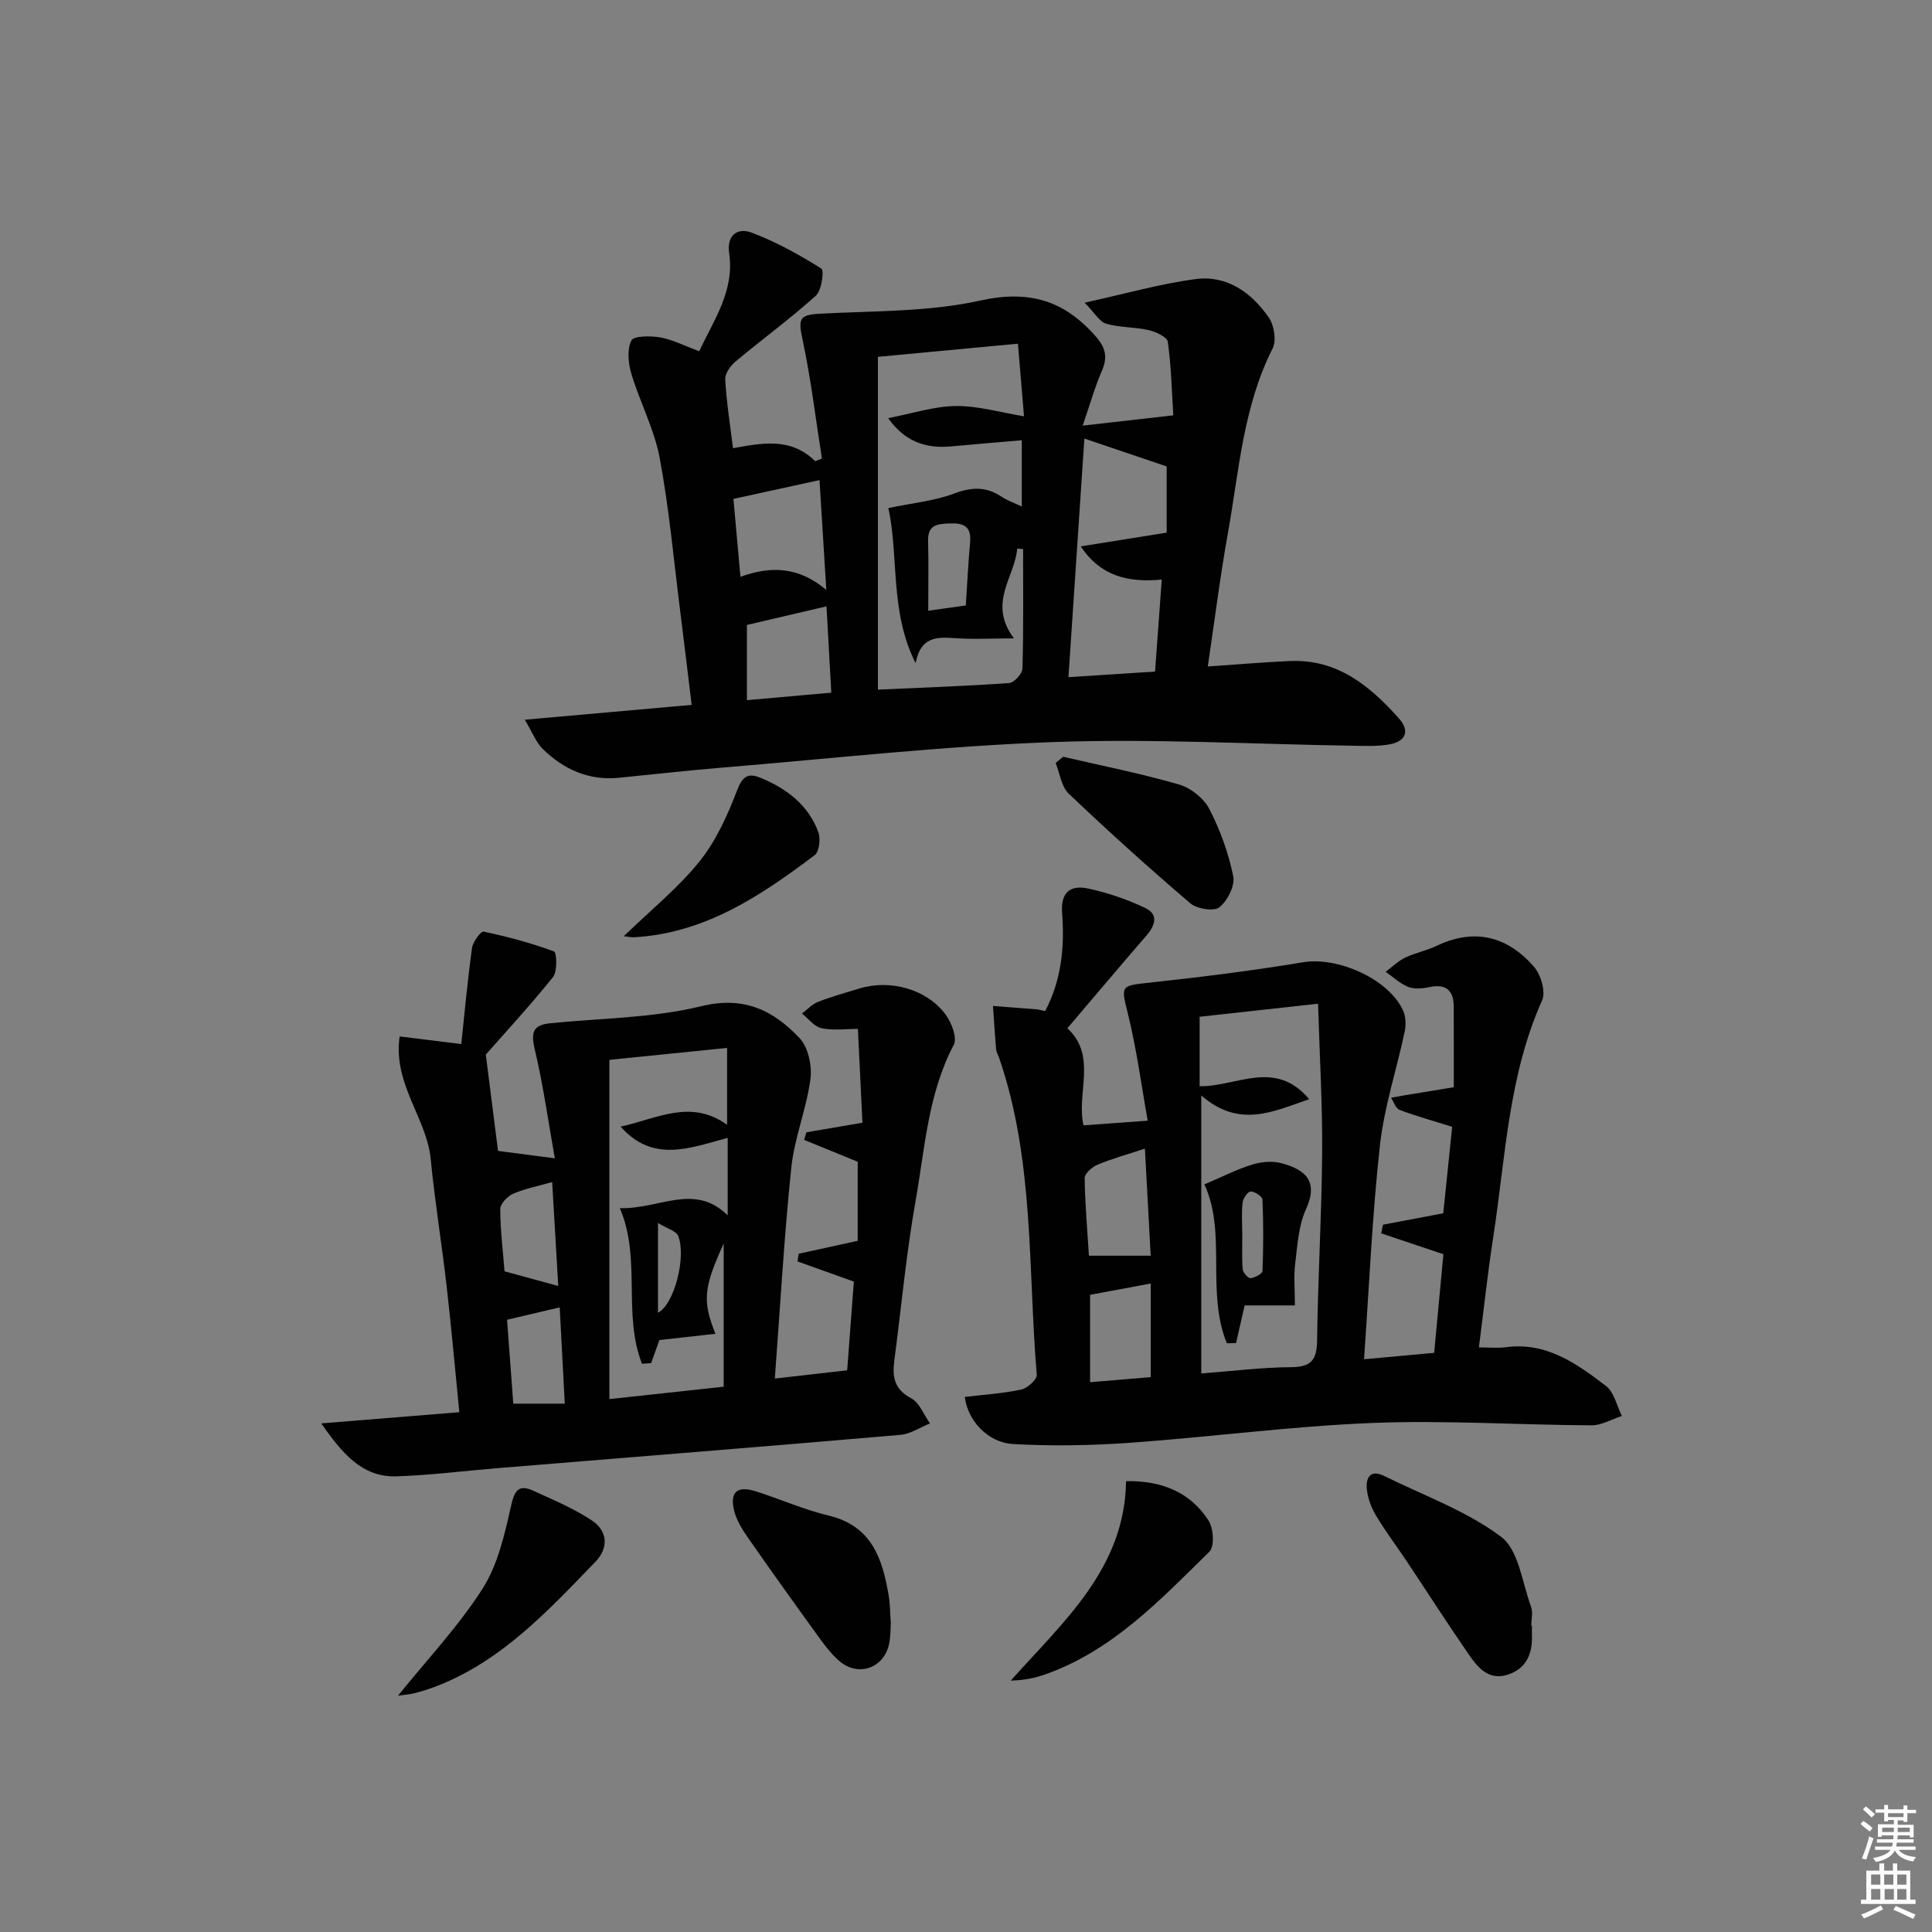 <svg enable-background="new 0 0 400 400" viewBox="0 0 400 400" xmlns="http://www.w3.org/2000/svg"><rect x="0" y="0" width="400" height="400" fill="#808080" stroke="none"/><path d="m385.2 377.6.6-.6c.6.4 1.3.9 1.9 1.5l-.6.7c-.8-.6-1.4-1.1-1.9-1.6zm.3 7.1c.6-1.4 1.1-2.9 1.5-4.5.3.1.6.3.9.4-.5 1.4-1 2.9-1.5 4.4l-.9-.2zm.2-10.1.6-.6c.7.5 1.3 1.1 1.9 1.6l-.7.7c-.6-.6-1.2-1.2-1.8-1.7zm8.4-.8h.8v.9h1.8v.7h-1.8v1.8h-.8v-.3h-1.2v.9h3.3v2.6h-.8v-.4h-2.5c0 .3 0 .6-.1.8h3.4v.7h-3.5c0 .3-.1.6-.1.8h4v.7h-3.5c.7.9 1.9 1.3 3.6 1.5-.2.2-.4.5-.6.9-1.9-.3-3.2-1.1-3.8-2.3-.5 1.1-1.8 2-3.9 2.4-.2-.3-.4-.5-.6-.8 1.9-.4 3.1-.9 3.6-1.7h-3.2v-.7h3.5c.1-.2.1-.5.2-.8h-3.3v-.7h3.4c0-.2 0-.5 0-.8h-2.4v.3h-.8v-2.6h3.3v-.9h-1.2v.3h-.8v-1.8h-1.8v-.7h1.8v-.9h.8v.9h3.2zm-4.4 5.5h2.4c0-.3 0-.6 0-.9h-2.4zm1.2-3.1h3.2v-.8h-3.2zm4.4 2.2h-2.4v.9h2.5v-.9z" fill="#fcfafa"/><path d="m389.2 385.8h.9v1.5h1.8v-1.5h.9v1.5h2.7v6h1.1v.9h-11.3v-.9h1.1v-6h2.7v-1.5zm.2 8.7.5.8c-1.2.6-2.5 1.3-4 1.9-.2-.3-.3-.6-.6-.8 1.6-.6 3-1.3 4.1-1.9zm-2-4.3h1.9v-2.1h-1.9zm0 3.1h1.9v-2.2h-1.9zm2.7-3.1h1.9v-2.1h-1.9zm.1 3.1h1.9v-2.2h-1.9zm2.3 1.3c1.4.6 2.7 1.2 4.1 1.8l-.5.9c-1.5-.7-2.8-1.4-4.1-1.9zm2.2-6.5h-1.9v2.1h1.9zm-1.9 5.2h1.9v-2.2h-1.9z" fill="#fcfafa"/><g fill="#010101"><path d="m250.06 137.99c6.17-.42 11.61-.9 17.06-1.13 9.77-.42 16.51 5.15 22.51 11.88 2.31 2.59 1.44 4.73-1.88 5.36-2.39.45-4.9.34-7.36.3-20.8-.31-41.63-1.51-62.4-.76-22.88.83-45.69 3.41-68.53 5.29-7.12.59-14.22 1.39-21.34 2.1-6.24.62-11.42-1.74-15.75-5.97-1.4-1.37-2.13-3.41-3.72-6.05 12.13-1.08 22.99-2.04 34.55-3.07-.8-6.59-1.54-12.8-2.32-19-1.36-10.71-2.32-21.5-4.29-32.09-1.11-5.96-4.1-11.55-5.86-17.42-.66-2.19-.94-5.04-.02-6.92.49-1 4-1.01 6-.65 2.57.46 5 1.73 8.06 2.86 3-6.46 7.33-12.48 6.2-20.27-.57-3.89 1.84-5.34 4.62-4.3 5.06 1.9 9.87 4.58 14.46 7.45.62.39.06 4.53-1.14 5.62-5.3 4.78-11.1 9.01-16.58 13.59-1.07.89-2.25 2.52-2.18 3.74.25 4.6.99 9.18 1.61 14.25 5.79-1.04 11.91-2.37 17.01 2.68.47-.18.93-.35 1.4-.53-1.29-8.18-2.26-16.43-3.99-24.52-.97-4.54-.71-5.26 3.77-5.49 11.03-.59 22.31-.35 32.99-2.71 10.16-2.25 17.39-.03 23.93 7.43 2.07 2.36 2.48 4.32 1.25 7.15-1.43 3.28-2.39 6.76-3.96 11.31 6.87-.78 12.53-1.42 18.76-2.13-.34-5.41-.44-10.37-1.15-15.24-.15-1.01-2.51-2.07-4.01-2.42-2.86-.65-5.93-.49-8.72-1.3-1.39-.4-2.37-2.22-4.48-4.36 8.57-1.88 15.72-3.94 23.01-4.89 6.48-.85 11.54 2.81 15.11 7.94 1.12 1.61 1.63 4.79.8 6.43-6.08 12.01-6.94 25.22-9.23 38.07-1.61 8.95-2.74 18.01-4.19 27.77zm-68.3 4.79c9.3-.42 18.24-.73 27.16-1.36 1.03-.07 2.74-1.94 2.77-3.01.23-8.24.13-16.49.13-24.73-.41-.03-.82-.06-1.22-.1-.47 5.93-6.18 11.22-.68 18.59-4.58 0-8.53.23-12.45-.06-3.79-.28-6.91-.09-7.9 5.19-5.4-10.67-3.45-22.21-5.65-32.11 5.11-1.07 9.54-1.48 13.54-2.98 3.63-1.37 6.65-1.53 9.87.61 1.18.79 2.57 1.27 4.22 2.05 0-4.92 0-9.31 0-13.72-5.06.44-9.84.83-14.62 1.27-5.25.49-9.57-.97-13.06-5.85 5.07-.97 9.55-2.46 14.03-2.51 4.57-.05 9.15 1.32 14.11 2.13-.4-4.73-.81-9.61-1.26-15.03-10.07.94-19.56 1.83-28.99 2.72zm42.75-51.98c-1.05 15.68-2.15 32.25-3.3 49.4 6.3-.41 11.88-.77 17.93-1.16.47-6.51.91-12.54 1.39-19.05-6.95.67-12.67-.69-16.77-6.87 6.16-.98 11.69-1.86 17.79-2.84 0-4.71 0-9.62 0-13.71-5.55-1.88-11.03-3.73-17.04-5.77zm-54.84 8.6c-5.95 1.3-11.66 2.55-17.82 3.89.47 5.22.94 10.42 1.45 16.13 6.41-2.32 12.12-2.06 17.78 2.72-.52-8.45-.98-15.81-1.41-22.74zm2.44 44.01c-.35-6.34-.68-12.35-.99-17.87-5.9 1.38-11.32 2.64-16.48 3.85v15.57c6.01-.54 11.42-1.01 17.47-1.55zm20.07-16.96c2.71-.39 5.11-.73 7.78-1.1.3-4.57.51-8.85.89-13.11.29-3.22-1.3-3.98-4.15-3.87-2.54.1-4.65.2-4.55 3.63.13 4.62.03 9.25.03 14.45z"/><path d="m100.58 218.34c.97 7.66 1.74 13.77 2.53 19.94 3.4.44 6.95.91 11.76 1.54-1.36-7.62-2.39-15.12-4.13-22.46-.8-3.38-.59-5.12 3.1-5.5 10.47-1.06 21.2-1.06 31.32-3.53 8.93-2.19 14.99.89 20.38 6.6 1.8 1.91 2.62 5.76 2.25 8.51-.82 6.17-3.32 12.15-3.96 18.32-1.49 14.32-2.29 28.71-3.41 43.65 5.25-.6 9.96-1.13 14.98-1.7.49-6.46.95-12.69 1.38-18.37-4.23-1.52-7.95-2.85-11.67-4.18.08-.53.17-1.06.25-1.59 3.93-.86 7.87-1.72 12.22-2.67 0-5.44 0-11.03 0-16.37-3.63-1.48-7.36-3.01-11.09-4.53.15-.52.31-1.05.46-1.57 3.77-.64 7.54-1.29 11.61-1.98-.31-6.4-.61-12.49-.94-19.43-2.4 0-5.06.37-7.53-.14-1.49-.31-2.71-1.98-4.05-3.04 1.11-.83 2.1-1.94 3.34-2.42 2.78-1.09 5.68-1.88 8.54-2.76 6.39-1.97 14.05.15 17.89 5.44 1.21 1.67 2.41 4.79 1.66 6.21-5.35 10.15-5.97 21.39-7.9 32.27-1.94 10.95-2.96 22.06-4.41 33.09-.44 3.34-.05 5.97 3.48 7.82 1.73.91 2.62 3.42 3.9 5.21-2.04.82-4.02 2.19-6.11 2.37-27.82 2.4-55.65 4.62-83.48 6.9-6.96.57-13.9 1.47-20.87 1.69-7.25.23-11.37-4.99-15.57-10.96 9.3-.76 18.6-1.51 28.59-2.32-.89-8.89-1.65-17.56-2.64-26.19-1-8.74-2.44-17.43-3.28-26.18-.82-8.54-7.87-15.59-6.44-25.43 4.39.54 7.96.99 12.76 1.58.71-6.62 1.31-13.28 2.23-19.91.18-1.27 1.83-3.49 2.4-3.37 4.94 1.05 9.85 2.36 14.58 4.11.56.21.72 4.12-.21 5.29-4.78 5.96-9.98 11.58-13.92 16.06zm49.25 68.76c0-10.39 0-19.83 0-29.64-4.17 9.15-4.43 11.86-1.71 18.69-4.01.45-7.91.88-11.6 1.29-.62 1.74-1.17 3.26-1.71 4.78-.63.04-1.26.08-1.89.13-4.04-10.27-.1-21.79-4.59-32.21 8.24.22 15.4-5.32 22.33 1.48 0-6.02 0-10.92 0-16.04-7.77 2.08-15.42 5.28-22.17-2.32 7.56-1.67 14.55-5.79 22.05-.38 0-5.62 0-10.38 0-15.92-8.62.87-16.88 1.71-24.37 2.47v70.24c8.39-.92 15.92-1.73 23.66-2.57zm-32.9 3.51c-.37-6.96-.71-13.51-1.05-19.93-3.64.86-7.08 1.66-10.9 2.56.44 5.89.86 11.62 1.29 17.37zm-2.61-45.88c-3.17.91-5.77 1.4-8.12 2.44-1.16.52-2.64 2.09-2.63 3.17.03 4.42.57 8.83.89 12.87 3.93 1.07 7.46 2.04 11.12 3.04-.43-7.31-.84-14.37-1.26-21.52zm21.91 27.05c3.34-1.64 5.92-11.58 4.18-15.89-.43-1.06-2.3-1.53-4.18-2.68z"/><path d="m199.75 289.22c3.9-.47 7.85-.71 11.69-1.53 1.28-.27 3.29-2.09 3.21-3.05-1.84-21.94-.47-44.28-7.77-65.57-.22-.63-.6-1.24-.65-1.88-.26-2.97-.43-5.95-.64-8.92 3.03.23 6.06.46 9.08.71.49.04.96.2 1.72.36 3.36-6.37 4.05-13.27 3.51-20.23-.35-4.59 1.85-5.93 5.54-5.12 4 .88 7.98 2.24 11.68 4 2.81 1.34 2.04 3.63.22 5.73-5.44 6.28-10.79 12.64-16.35 19.17 6.25 5.76 1.8 13.49 3.34 20.1 4.11-.3 8.14-.59 13.29-.96-1.29-7.19-2.29-14.9-4.16-22.39-1.34-5.38-1.41-5.55 3.86-6.12 10.86-1.17 21.72-2.5 32.49-4.3 7.06-1.18 17.62 3.38 20.66 9.95.58 1.26.66 2.98.37 4.36-1.67 7.89-4.26 15.65-5.14 23.61-1.6 14.49-2.22 29.09-3.29 44.28 5.33-.49 9.7-.89 14.52-1.33.67-7.19 1.31-14.06 1.91-20.42-4.58-1.54-8.73-2.93-12.88-4.32.12-.6.25-1.19.37-1.79 3.99-.75 7.97-1.51 12.48-2.36.6-5.83 1.24-12.04 1.85-17.91-3.86-1.21-7.44-2.2-10.9-3.5-.79-.3-1.18-1.64-1.76-2.51.97-.18 1.95-.37 2.92-.53 3.24-.54 6.48-1.07 10.07-1.65 0-5.79.01-11.23-.01-16.66-.01-3.44-1.61-4.81-5.1-4.06-1.39.3-3.07.45-4.32-.05-1.7-.68-3.13-2.05-4.67-3.13 1.34-1 2.56-2.22 4.03-2.93 2.08-1 4.44-1.45 6.52-2.44 7.86-3.76 14.66-1.97 20.14 4.31 1.44 1.64 2.49 5.19 1.7 6.96-7.01 15.66-7.58 32.57-10.13 49.09-1.14 7.37-1.93 14.79-2.96 22.77 1.99 0 3.8.2 5.55-.03 8.42-1.14 14.7 3.39 20.77 8.03 1.69 1.29 2.22 4.09 3.29 6.2-2.11.68-4.22 1.96-6.32 1.94-15.13-.08-30.29-1.09-45.39-.49-16.73.67-33.4 2.91-50.12 4.1-8.06.57-16.2.72-24.26.26-5.27-.32-9.4-4.95-9.96-9.75zm48.96-62.42v57.56c6.37-.48 12.45-1.26 18.55-1.3 4.14-.02 5.38-1.42 5.43-5.49.16-12.96.95-25.92 1.05-38.88.07-10.06-.53-20.13-.85-30.88-8.75.97-16.76 1.85-24.52 2.7v14.38c7.66.13 15.57-5.74 22.68 2.68-7.74 2.7-14.55 6-22.34-.77zm-23.02 59.37c4.62-.39 8.9-.75 12.55-1.05 0-7.2 0-13.49 0-19.38-4.6.86-8.58 1.6-12.55 2.34zm11.35-48.36c-3.56 1.18-6.76 2.06-9.8 3.32-1.13.47-2.69 1.85-2.67 2.8.07 5.38.55 10.76.88 16.05h12.79c-.37-6.89-.77-14.17-1.2-22.17z"/><path d="m317.17 336.59c0 .67-.02 1.33 0 2 .14 3.89-1.24 6.99-5.13 8.17-3.99 1.21-6.2-1.68-8.09-4.43-4.33-6.29-8.46-12.72-12.69-19.07-2.12-3.18-4.44-6.24-6.39-9.51-.98-1.64-1.71-3.62-1.89-5.5-.22-2.31.75-4.08 3.6-2.67 8.17 4.05 17.02 7.21 24.2 12.59 3.65 2.73 4.36 9.47 6.2 14.46.43 1.17.06 2.64.06 3.97.05-.01.09-.01.13-.01z"/><path d="m184.43 336.13c-.07.9-.01 2.59-.35 4.21-1.03 4.98-6.29 6.89-10.18 3.66-1.51-1.26-2.78-2.86-3.95-4.46-5.07-6.99-10.1-14.01-15.04-21.1-1.21-1.74-2.43-3.67-2.92-5.69-.93-3.87.65-5.2 4.48-3.99 5.05 1.6 9.95 3.8 15.08 5.02 8.97 2.14 11.17 8.96 12.45 16.62.28 1.62.27 3.31.43 5.73z"/><path d="m82.4 351.07c6.14-7.61 12.56-14.4 17.5-22.14 3.16-4.95 4.57-11.2 5.89-17.07.74-3.3 1.56-4.63 4.69-3.19 4.11 1.89 8.35 3.65 12.08 6.14 3.27 2.18 3.49 5.68.69 8.57-9.69 10-19.17 20.31-32.57 25.61-1.53.61-3.11 1.11-4.71 1.53-1.08.3-2.23.36-3.57.55z"/><path d="m233.14 306.65c7.52-.11 13.32 2.34 17.09 8.18 1.03 1.6 1.25 5.38.16 6.44-10.19 9.98-20.08 20.51-34.06 25.42-2.14.75-4.4 1.19-7.06 1.26 10.9-12.24 23.61-23.21 23.87-41.3z"/><path d="m220.11 156.68c8.02 1.86 16.12 3.46 24.02 5.75 2.42.7 5.11 2.85 6.25 5.07 2.25 4.35 3.97 9.12 4.95 13.91.4 1.96-1.19 5.09-2.88 6.44-1.13.9-4.65.33-6.02-.84-8.59-7.33-16.98-14.91-25.16-22.69-1.53-1.45-1.84-4.2-2.71-6.35.52-.43 1.03-.86 1.55-1.29z"/><path d="m129.14 193.84c5.62-5.44 11.24-9.98 15.67-15.47 3.42-4.25 5.8-9.54 7.78-14.7 1.15-3 2.28-3.71 4.95-2.6 5.39 2.23 9.82 5.62 11.89 11.23.5 1.36.19 4.03-.76 4.75-11.17 8.42-22.72 16.17-37.36 17-.61.03-1.21-.11-2.17-.21z"/><path d="m268.09 270.27c-3.17 0-6.78 0-10.4 0-.65 2.87-1.21 5.34-1.78 7.8-.64.01-1.27.02-1.91.04-4.35-10.71.03-22.76-4.64-32.9 3.89-1.65 6.81-3.16 9.91-4.1 1.89-.58 4.19-.79 6.06-.28 4.82 1.31 7.76 3.63 5.05 9.55-1.54 3.37-1.75 7.42-2.22 11.2-.33 2.54-.07 5.16-.07 8.69zm-10.9-14.89h.02c0 2.47-.12 4.95.08 7.41.06.7 1.13 1.89 1.64 1.84.9-.09 2.44-.92 2.46-1.5.19-4.92.2-9.85-.01-14.77-.03-.64-1.58-1.67-2.43-1.68-.58 0-1.58 1.41-1.68 2.28-.25 2.12-.08 4.28-.08 6.42z"/></g></svg>